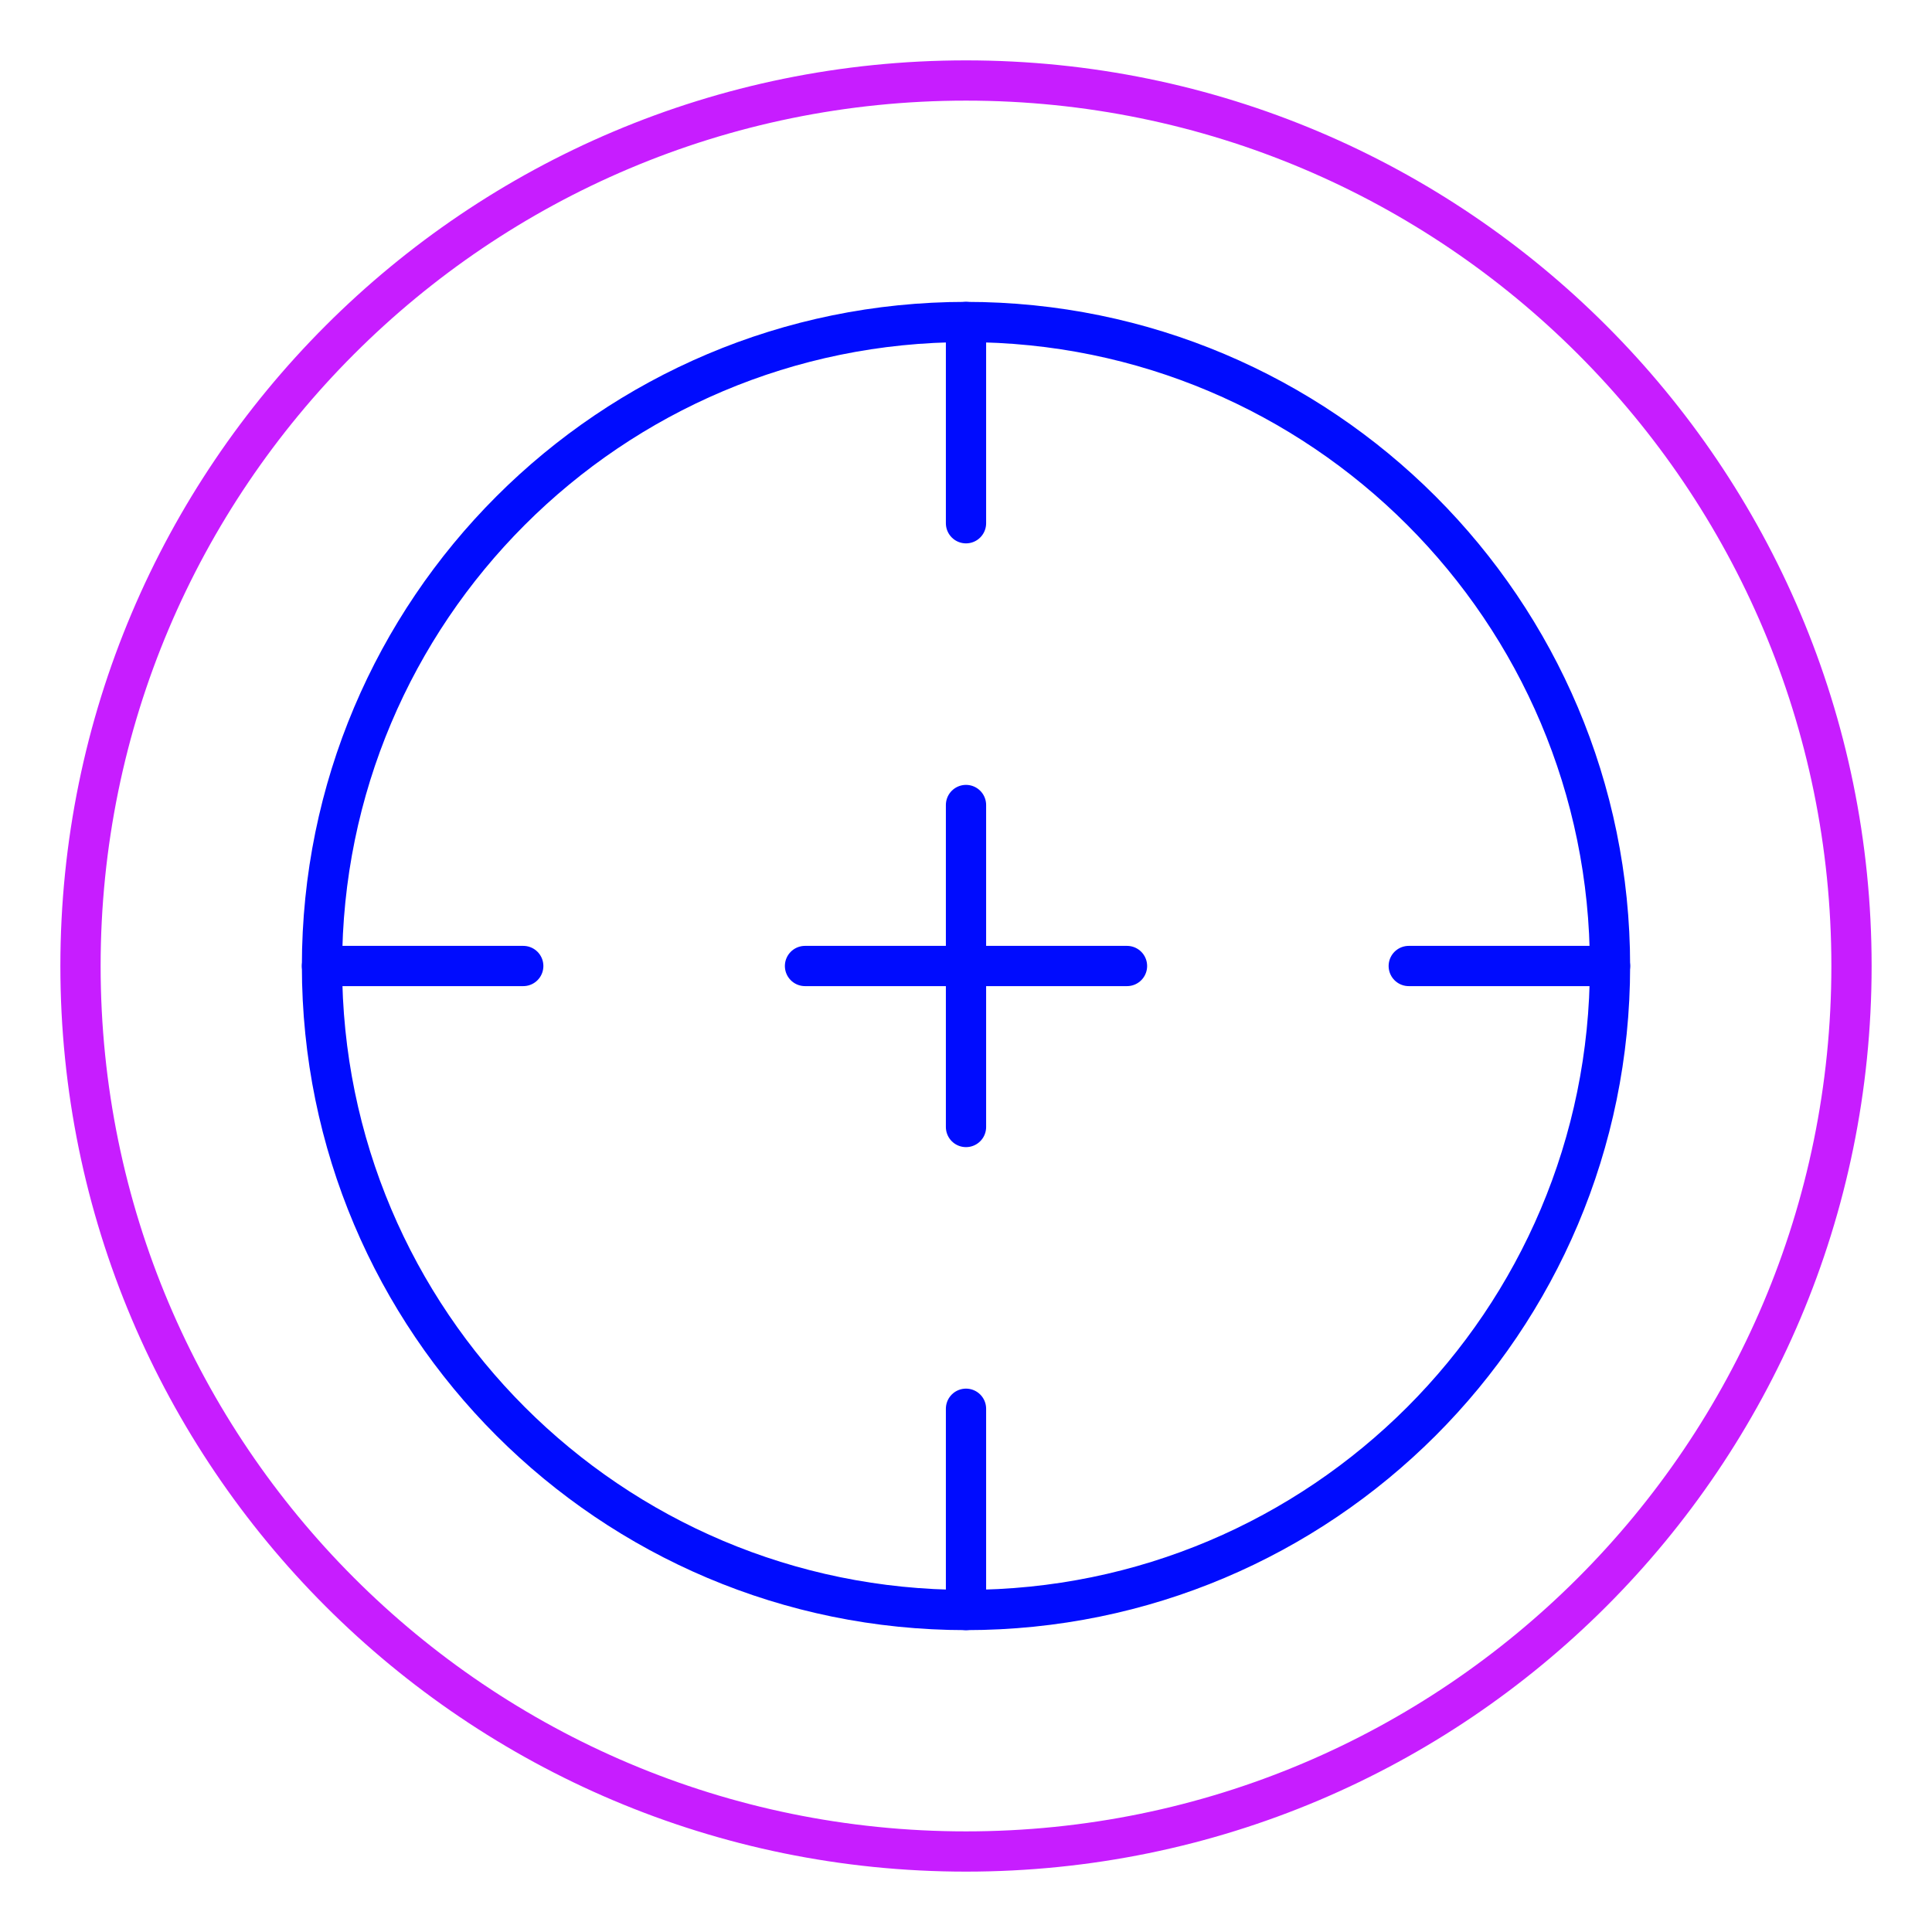 <svg xmlns="http://www.w3.org/2000/svg" fill="none" viewBox="0 0 48 48" id="Target-3--Streamline-Plump-Neon">
  <desc>
    Target 3 Streamline Icon: https://streamlinehq.com
  </desc>
  <g id="target-3--shop-bullseye-shooting-target">
    <path id="Vector" stroke="#c71dff" stroke-linecap="round" stroke-linejoin="round" d="M24 2c12.15 0 22 9.85 22 22s-9.85 22 -22 22S2 36.15 2 24 11.85 2 24 2Z" stroke-width="1"></path>
    <path id="Vector_2" stroke="#000cfe" stroke-linecap="round" stroke-linejoin="round" d="M8 24c0 -8.837 7.163 -16 16 -16s16 7.163 16 16 -7.163 16 -16 16S8 32.837 8 24Z" stroke-width="1"></path>
    <path id="Vector_3" stroke="#000cfe" stroke-linecap="round" stroke-linejoin="round" d="M24 8v5" stroke-width="1"></path>
    <path id="Vector_4" stroke="#000cfe" stroke-linecap="round" stroke-linejoin="round" d="m40 24 -5 0" stroke-width="1"></path>
    <path id="Vector_5" stroke="#000cfe" stroke-linecap="round" stroke-linejoin="round" d="M24 40v-5" stroke-width="1"></path>
    <path id="Vector_6" stroke="#000cfe" stroke-linecap="round" stroke-linejoin="round" d="m8 24 5 0" stroke-width="1"></path>
    <path id="Vector_7" stroke="#000cfe" stroke-linecap="round" stroke-linejoin="round" d="m20 24 8 0" stroke-width="1"></path>
    <path id="Vector_8" stroke="#000cfe" stroke-linecap="round" stroke-linejoin="round" d="m24 20 0 8" stroke-width="1"></path>
  </g>
</svg>